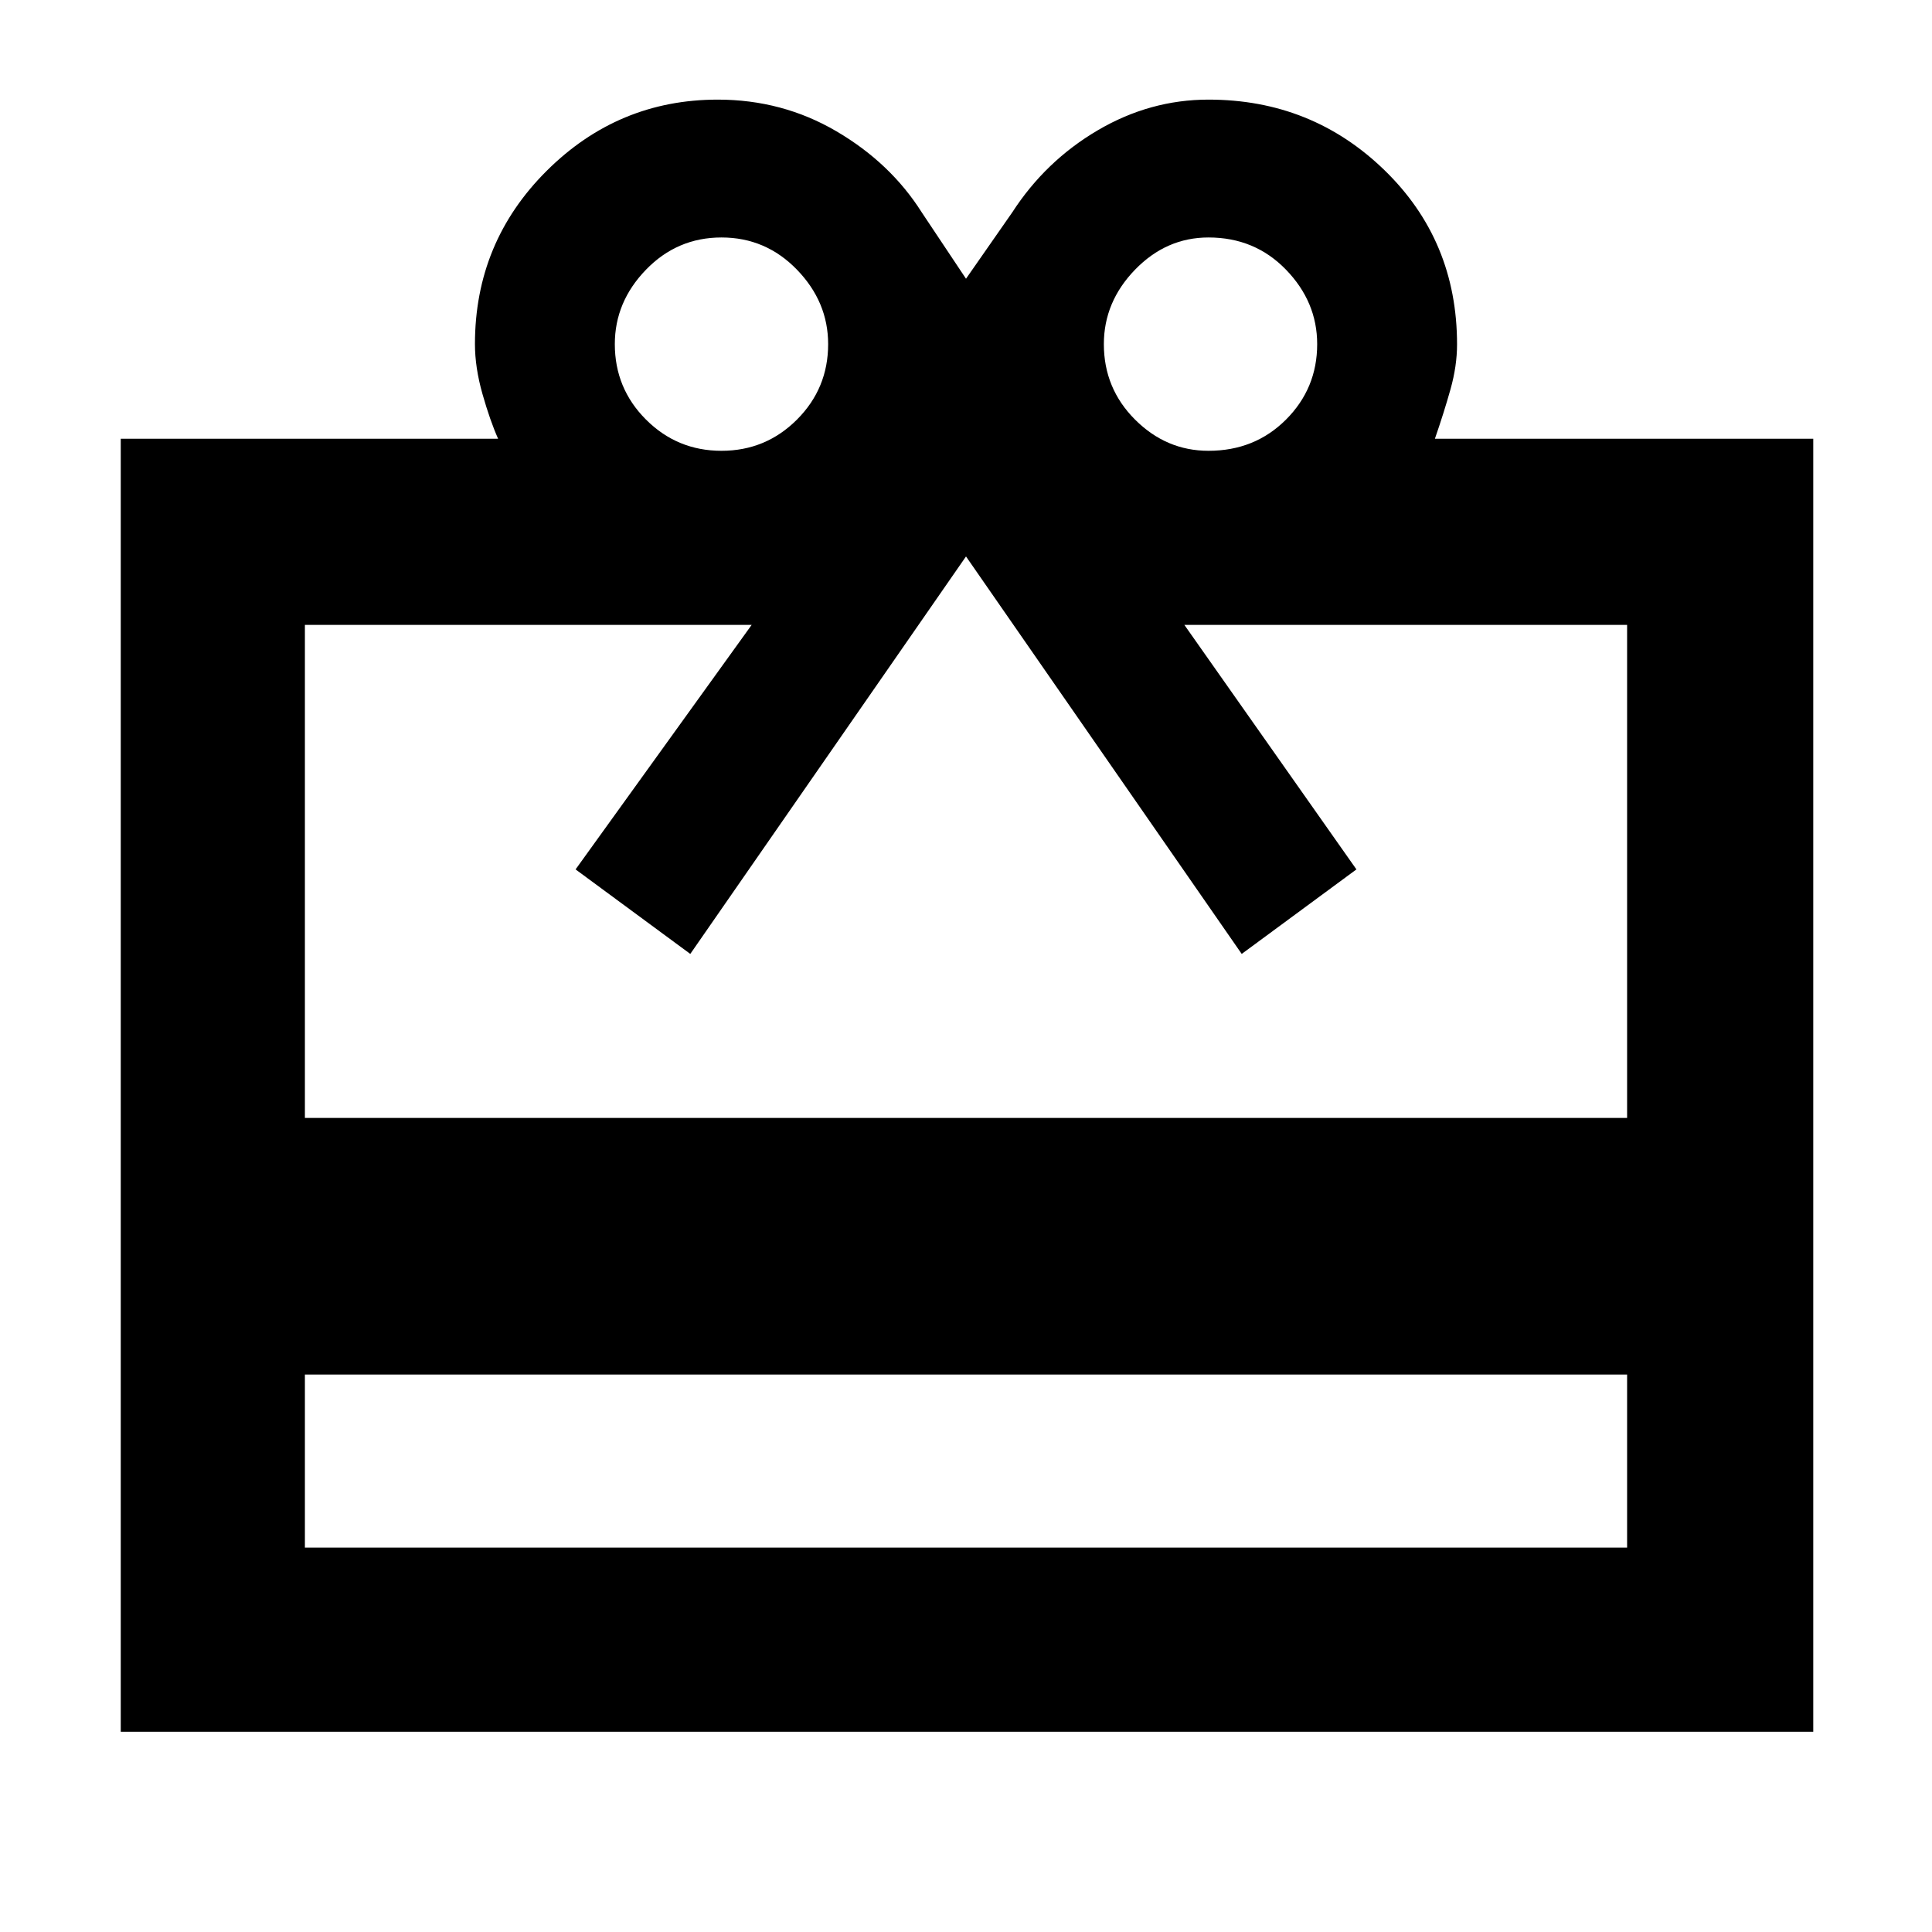 <svg xmlns="http://www.w3.org/2000/svg" height="48" viewBox="0 -960 960 960" width="48"><path d="M151.5-277v86h657v-86h-657ZM60-742h187.5q-4-9-7.75-22.18Q236-777.35 236-789q0-50.58 35.57-86.04 35.56-35.46 85.08-35.46 32.13 0 58.99 15.75T458-854.5l22 33 23-33q16.5-25.5 42.45-40.75 25.95-15.25 55.05-15.25 51.29 0 87.4 35.02 36.1 35.01 36.1 86.61 0 10.69-3.25 22.28Q717.5-755 713-742h188v642.5H60V-742Zm91.5 337.5h657v-245h-220L674-528l-57 42-137-197.5L343-486l-57-42 87.5-121.5h-222v245Zm207-331.5q22 0 37.5-15.5t15.5-37.5q0-21-15.5-37t-37.5-16q-22 0-37.5 16t-15.5 37q0 22 15.5 37.5t37.5 15.5Zm242 0q23 0 38.5-15.5t15.5-37.5q0-21-15.5-37t-38.5-16q-21 0-36.5 16t-15.5 37q0 22 15.5 37.5t36.5 15.5Z"/></svg>